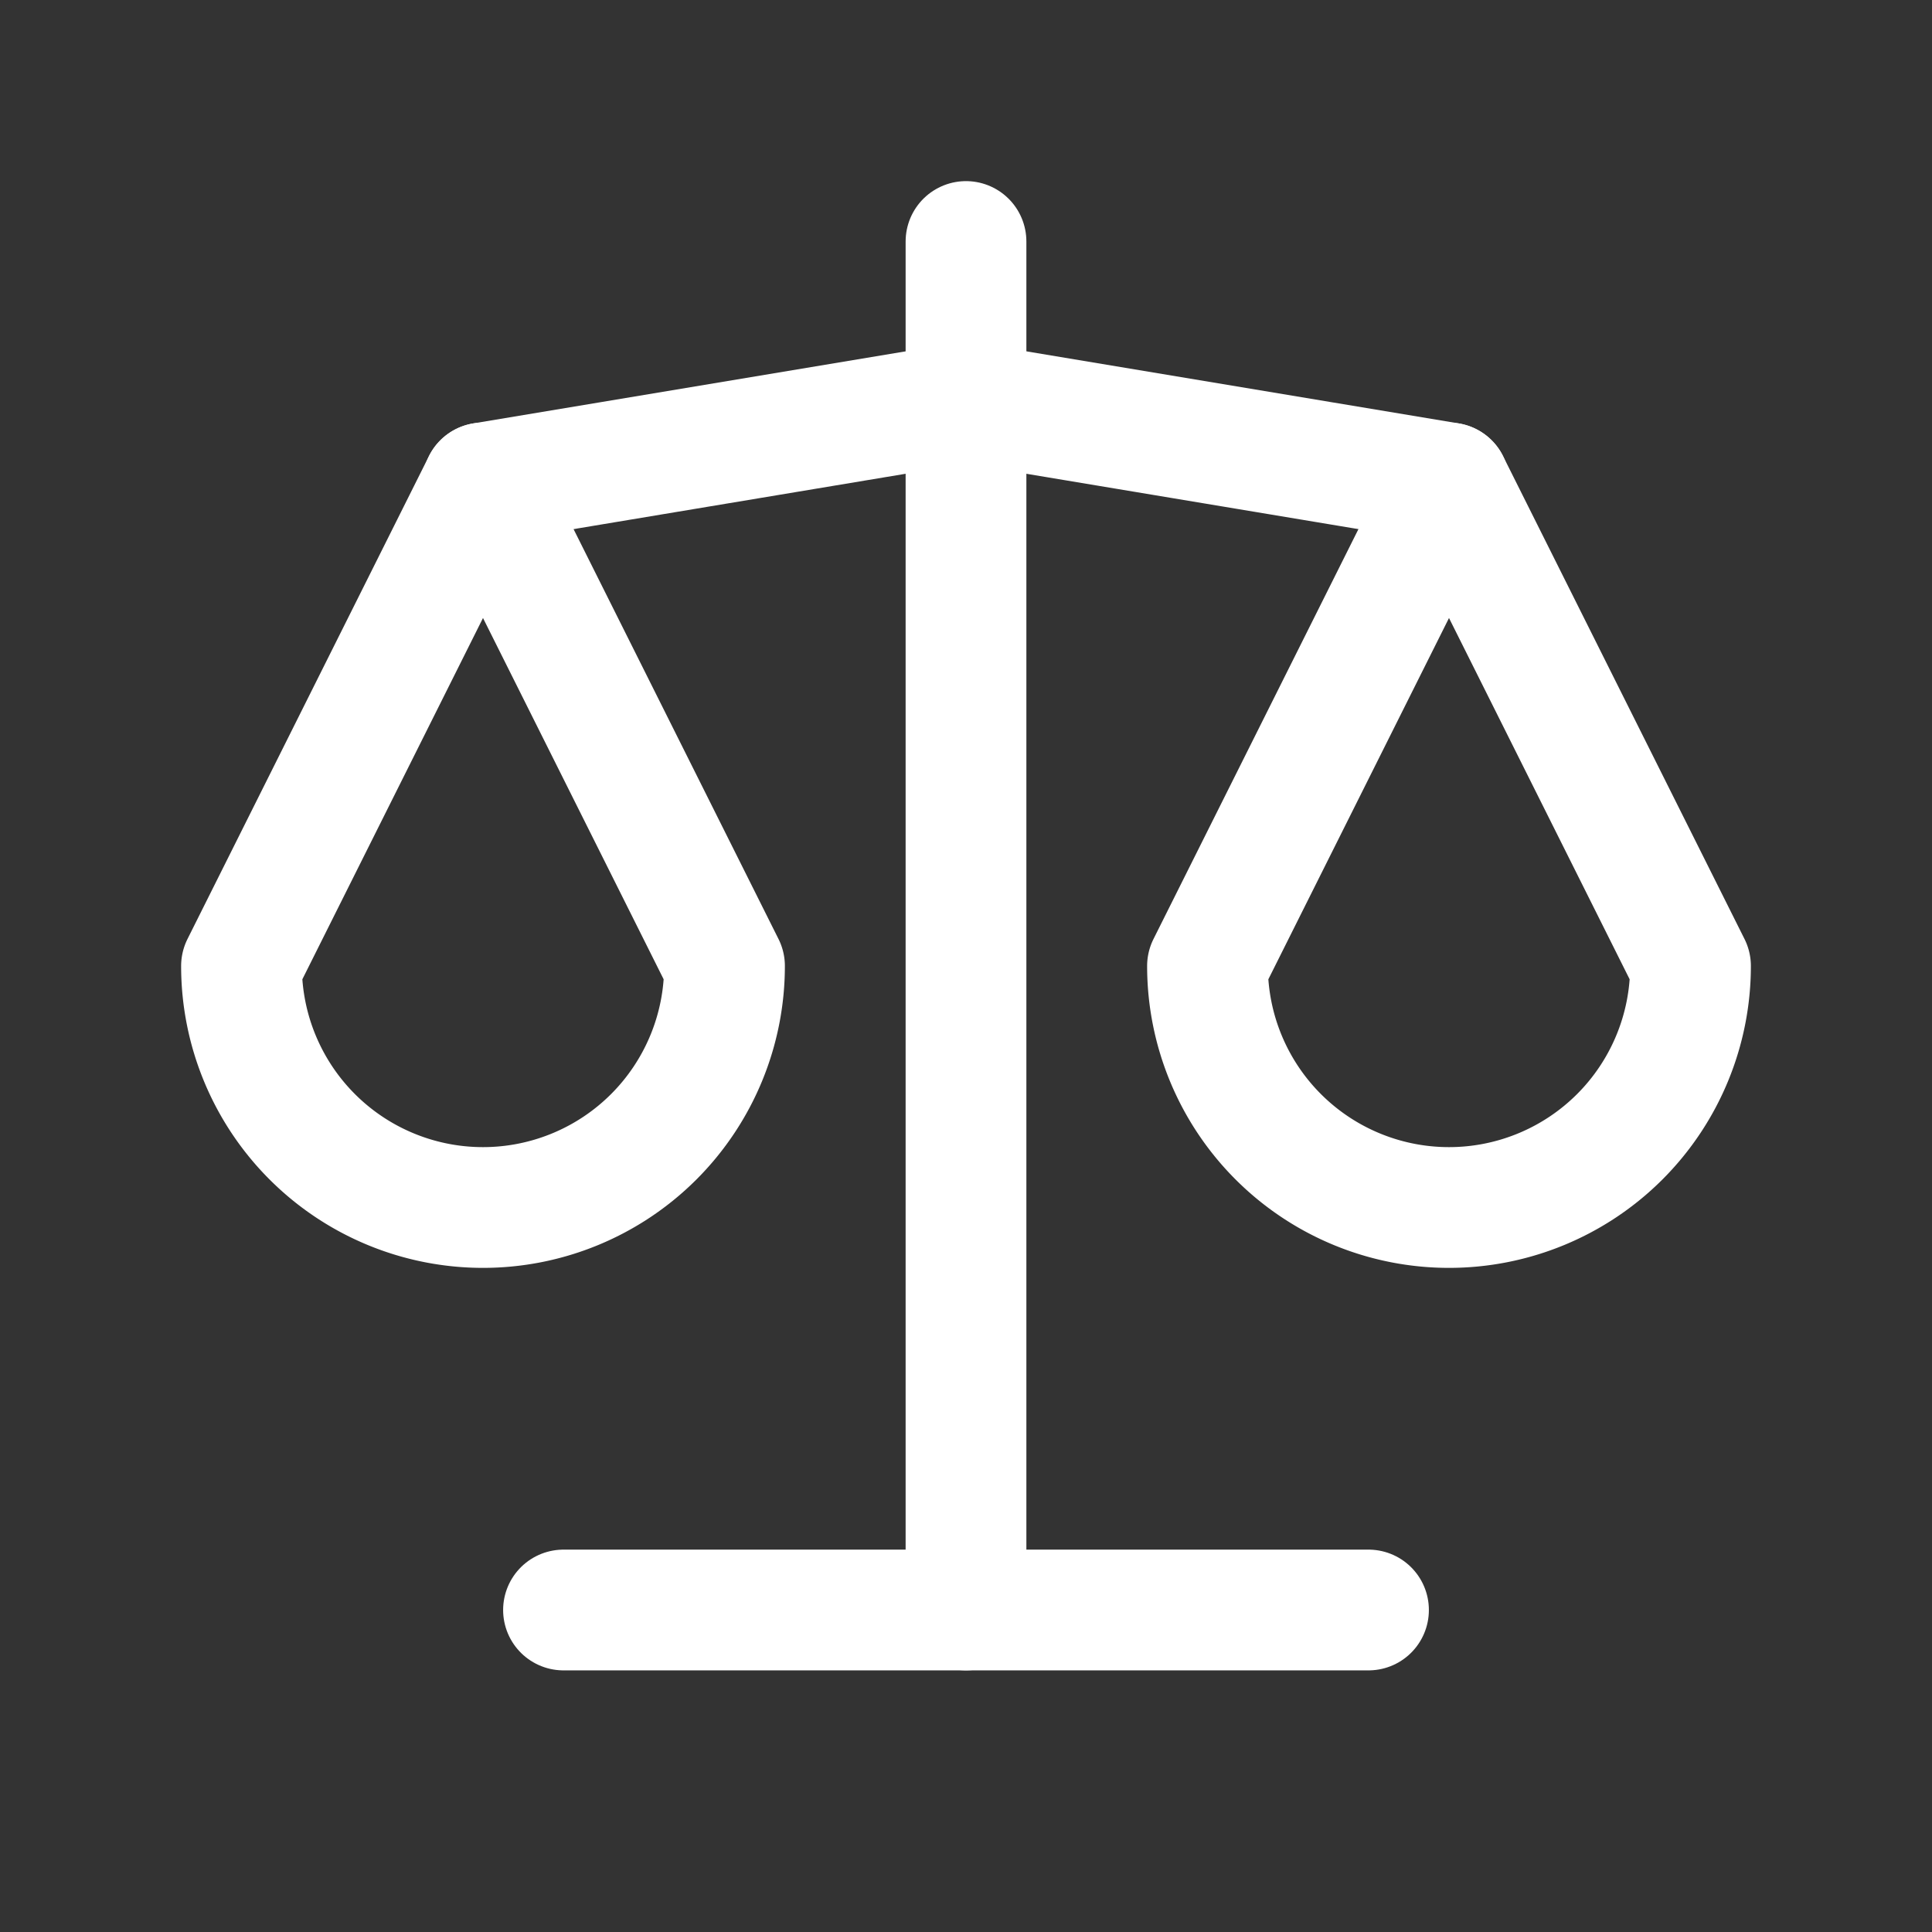 <svg xmlns="http://www.w3.org/2000/svg" class="icon icon-tabler icon-tabler-scale" width="24" height="24" viewBox="0 0 24 24" stroke-width="1.5" stroke="#ffffff" fill="none" stroke-linecap="round" stroke-linejoin="round"><rect x="0" y="0" width="24" height="24" fill="#333333" stroke="none"/>  <path stroke="none" d="M0 0h24v24H0z" fill="none"/>  <path d="M7 20l10 0" />  <path d="M6 6l6 -1l6 1" />  <path d="M12 3l0 17" />  <path d="M9 12l-3 -6l-3 6a3 3 0 0 0 6 0" />  <path d="M21 12l-3 -6l-3 6a3 3 0 0 0 6 0" /></svg>